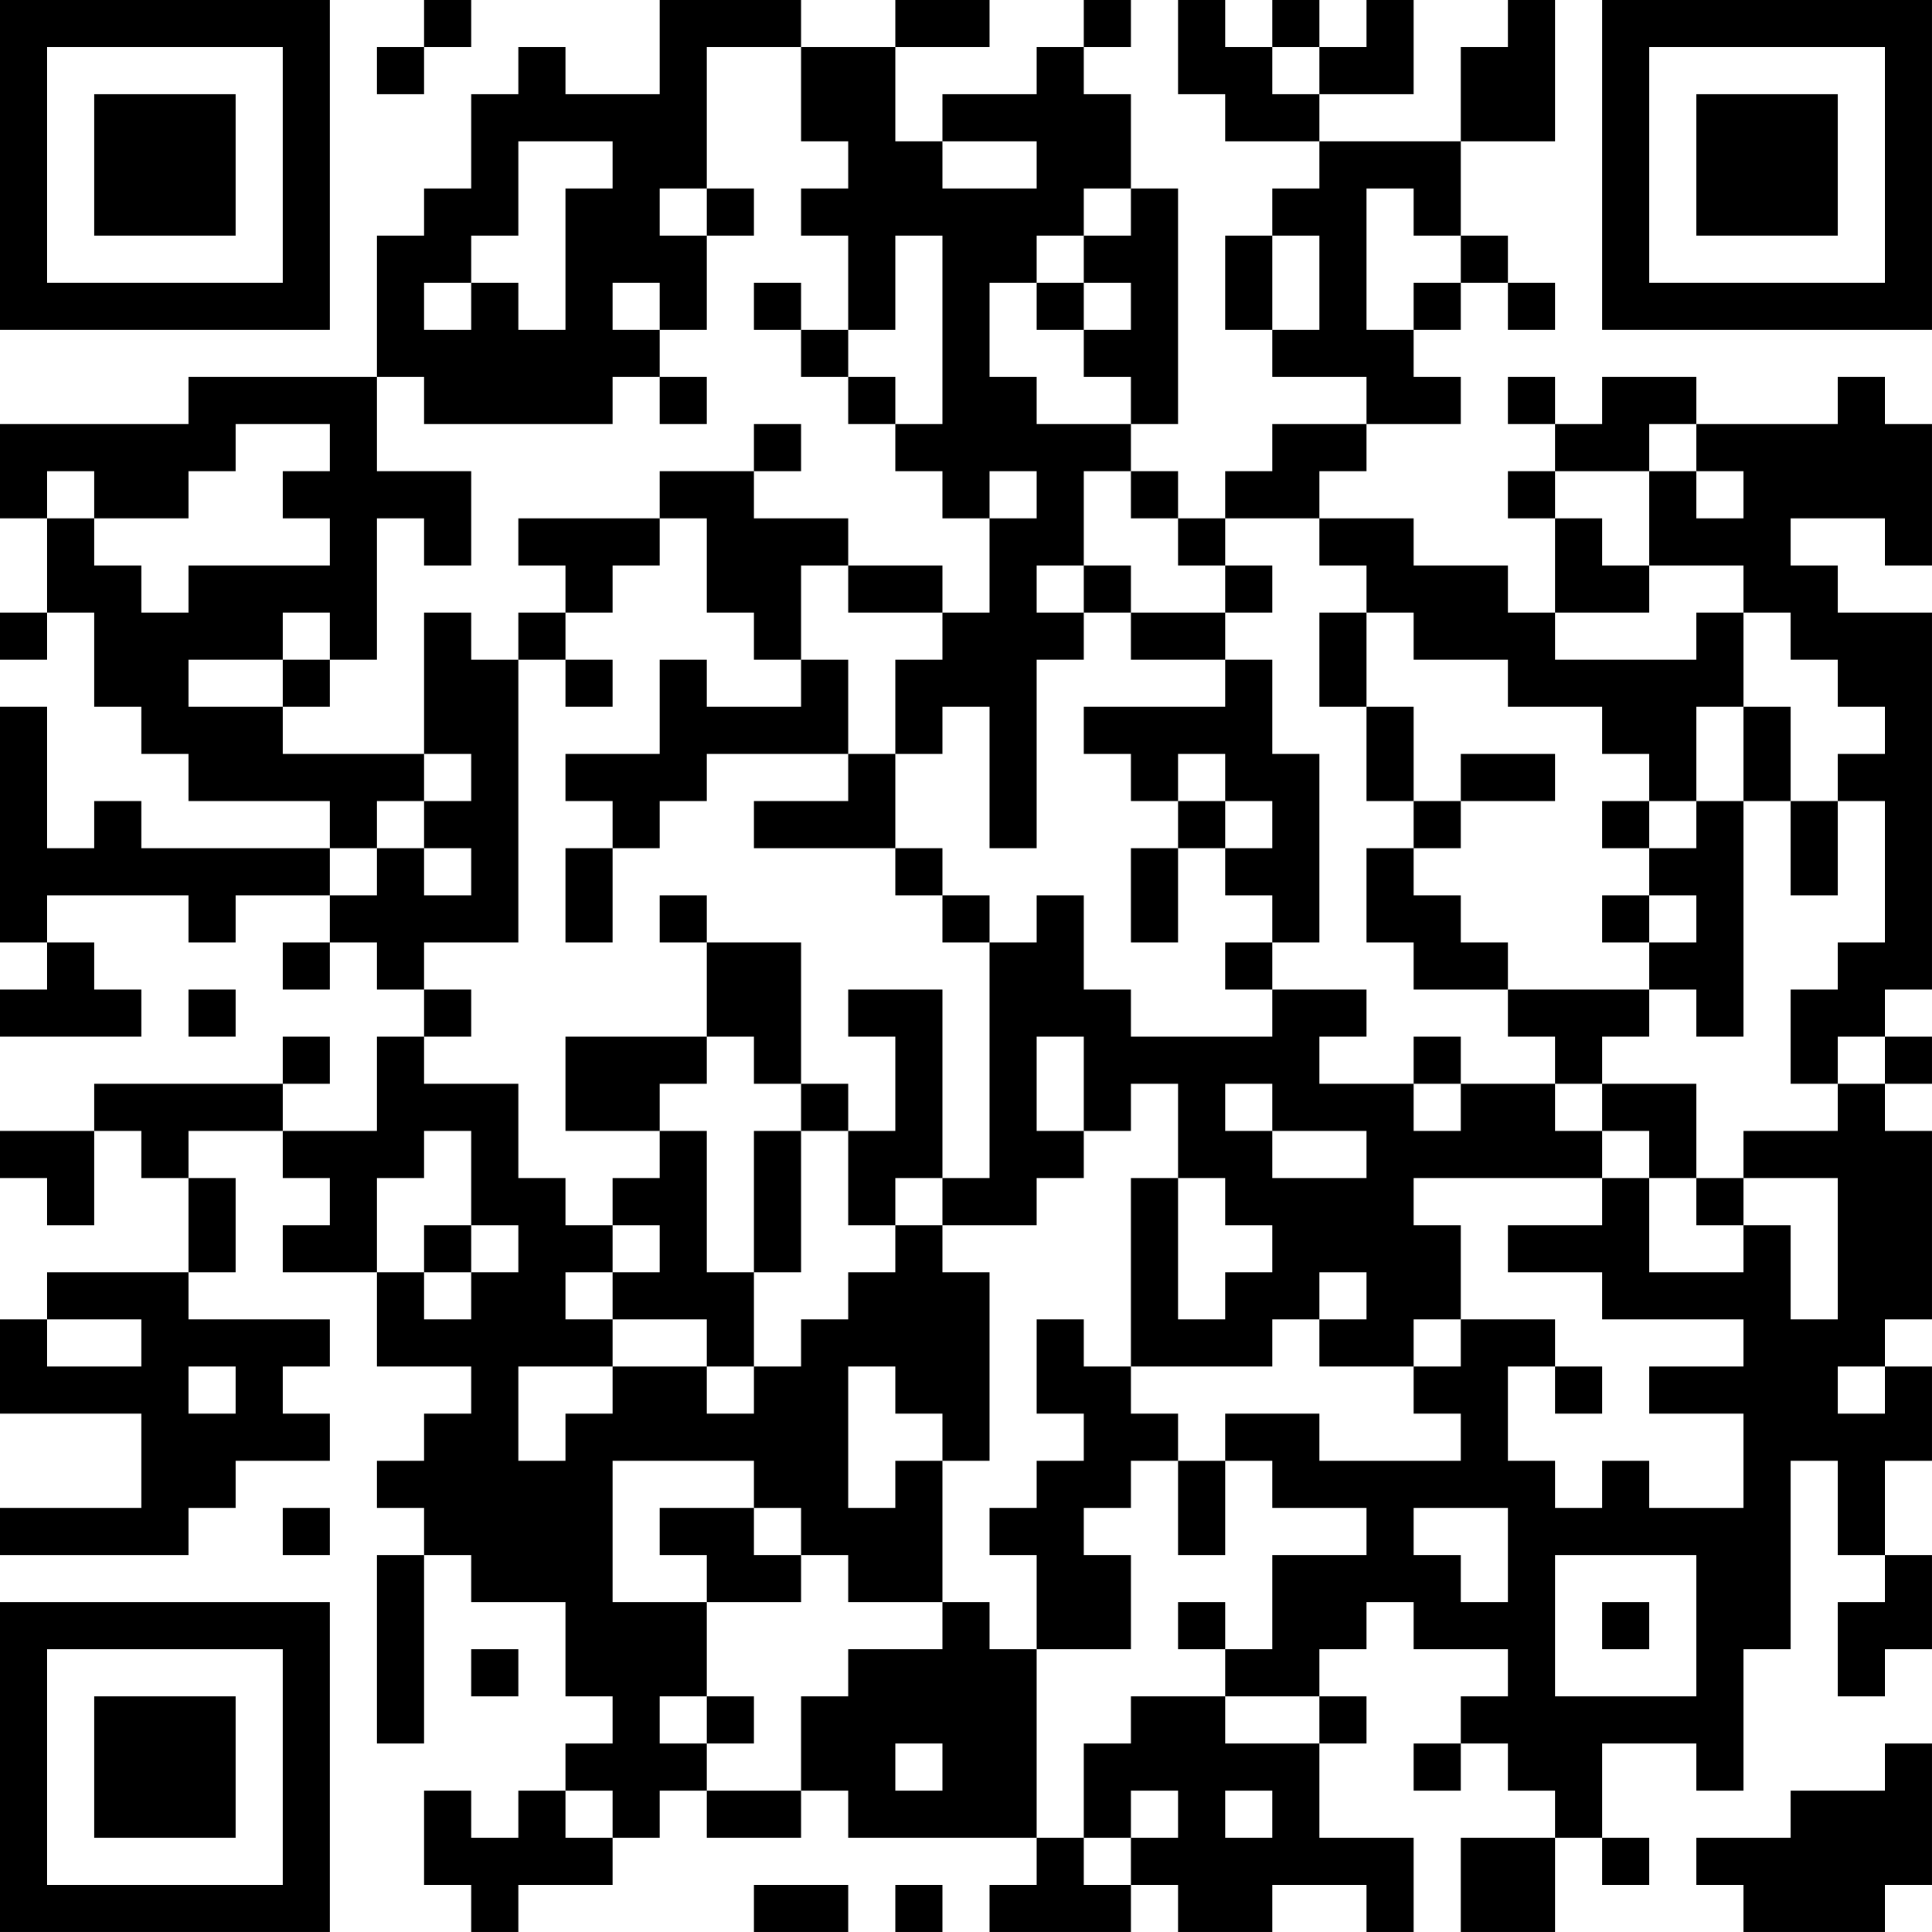 <?xml version="1.0" encoding="UTF-8"?>
<svg xmlns="http://www.w3.org/2000/svg" version="1.1" width="200" height="200" viewBox="0 0 200 200"><rect x="0" y="0" width="200" height="200" fill="#ffffff"/><g transform="scale(4.878)"><g transform="translate(0,0)"><path fill-rule="evenodd" d="M9 0L9 1L8 1L8 2L9 2L9 1L10 1L10 0ZM14 0L14 2L12 2L12 1L11 1L11 2L10 2L10 4L9 4L9 5L8 5L8 8L4 8L4 9L0 9L0 11L1 11L1 13L0 13L0 14L1 14L1 13L2 13L2 15L3 15L3 16L4 16L4 17L7 17L7 18L3 18L3 17L2 17L2 18L1 18L1 15L0 15L0 20L1 20L1 21L0 21L0 22L3 22L3 21L2 21L2 20L1 20L1 19L4 19L4 20L5 20L5 19L7 19L7 20L6 20L6 21L7 21L7 20L8 20L8 21L9 21L9 22L8 22L8 24L6 24L6 23L7 23L7 22L6 22L6 23L2 23L2 24L0 24L0 25L1 25L1 26L2 26L2 24L3 24L3 25L4 25L4 27L1 27L1 28L0 28L0 30L3 30L3 32L0 32L0 33L4 33L4 32L5 32L5 31L7 31L7 30L6 30L6 29L7 29L7 28L4 28L4 27L5 27L5 25L4 25L4 24L6 24L6 25L7 25L7 26L6 26L6 27L8 27L8 29L10 29L10 30L9 30L9 31L8 31L8 32L9 32L9 33L8 33L8 37L9 37L9 33L10 33L10 34L12 34L12 36L13 36L13 37L12 37L12 38L11 38L11 39L10 39L10 38L9 38L9 40L10 40L10 41L11 41L11 40L13 40L13 39L14 39L14 38L15 38L15 39L17 39L17 38L18 38L18 39L22 39L22 40L21 40L21 41L24 41L24 40L25 40L25 41L27 41L27 40L29 40L29 41L30 41L30 39L28 39L28 37L29 37L29 36L28 36L28 35L29 35L29 34L30 34L30 35L32 35L32 36L31 36L31 37L30 37L30 38L31 38L31 37L32 37L32 38L33 38L33 39L31 39L31 41L33 41L33 39L34 39L34 40L35 40L35 39L34 39L34 37L36 37L36 38L37 38L37 35L38 35L38 31L39 31L39 33L40 33L40 34L39 34L39 36L40 36L40 35L41 35L41 33L40 33L40 31L41 31L41 29L40 29L40 28L41 28L41 24L40 24L40 23L41 23L41 22L40 22L40 21L41 21L41 13L39 13L39 12L38 12L38 11L40 11L40 12L41 12L41 9L40 9L40 8L39 8L39 9L36 9L36 8L34 8L34 9L33 9L33 8L32 8L32 9L33 9L33 10L32 10L32 11L33 11L33 13L32 13L32 12L30 12L30 11L28 11L28 10L29 10L29 9L31 9L31 8L30 8L30 7L31 7L31 6L32 6L32 7L33 7L33 6L32 6L32 5L31 5L31 3L33 3L33 0L32 0L32 1L31 1L31 3L28 3L28 2L30 2L30 0L29 0L29 1L28 1L28 0L27 0L27 1L26 1L26 0L25 0L25 2L26 2L26 3L28 3L28 4L27 4L27 5L26 5L26 7L27 7L27 8L29 8L29 9L27 9L27 10L26 10L26 11L25 11L25 10L24 10L24 9L25 9L25 4L24 4L24 2L23 2L23 1L24 1L24 0L23 0L23 1L22 1L22 2L20 2L20 3L19 3L19 1L21 1L21 0L19 0L19 1L17 1L17 0ZM15 1L15 4L14 4L14 5L15 5L15 7L14 7L14 6L13 6L13 7L14 7L14 8L13 8L13 9L9 9L9 8L8 8L8 10L10 10L10 12L9 12L9 11L8 11L8 14L7 14L7 13L6 13L6 14L4 14L4 15L6 15L6 16L9 16L9 17L8 17L8 18L7 18L7 19L8 19L8 18L9 18L9 19L10 19L10 18L9 18L9 17L10 17L10 16L9 16L9 13L10 13L10 14L11 14L11 20L9 20L9 21L10 21L10 22L9 22L9 23L11 23L11 25L12 25L12 26L13 26L13 27L12 27L12 28L13 28L13 29L11 29L11 31L12 31L12 30L13 30L13 29L15 29L15 30L16 30L16 29L17 29L17 28L18 28L18 27L19 27L19 26L20 26L20 27L21 27L21 31L20 31L20 30L19 30L19 29L18 29L18 32L19 32L19 31L20 31L20 34L18 34L18 33L17 33L17 32L16 32L16 31L13 31L13 34L15 34L15 36L14 36L14 37L15 37L15 38L17 38L17 36L18 36L18 35L20 35L20 34L21 34L21 35L22 35L22 39L23 39L23 40L24 40L24 39L25 39L25 38L24 38L24 39L23 39L23 37L24 37L24 36L26 36L26 37L28 37L28 36L26 36L26 35L27 35L27 33L29 33L29 32L27 32L27 31L26 31L26 30L28 30L28 31L31 31L31 30L30 30L30 29L31 29L31 28L33 28L33 29L32 29L32 31L33 31L33 32L34 32L34 31L35 31L35 32L37 32L37 30L35 30L35 29L37 29L37 28L34 28L34 27L32 27L32 26L34 26L34 25L35 25L35 27L37 27L37 26L38 26L38 28L39 28L39 25L37 25L37 24L39 24L39 23L40 23L40 22L39 22L39 23L38 23L38 21L39 21L39 20L40 20L40 17L39 17L39 16L40 16L40 15L39 15L39 14L38 14L38 13L37 13L37 12L35 12L35 10L36 10L36 11L37 11L37 10L36 10L36 9L35 9L35 10L33 10L33 11L34 11L34 12L35 12L35 13L33 13L33 14L36 14L36 13L37 13L37 15L36 15L36 17L35 17L35 16L34 16L34 15L32 15L32 14L30 14L30 13L29 13L29 12L28 12L28 11L26 11L26 12L25 12L25 11L24 11L24 10L23 10L23 12L22 12L22 13L23 13L23 14L22 14L22 18L21 18L21 15L20 15L20 16L19 16L19 14L20 14L20 13L21 13L21 11L22 11L22 10L21 10L21 11L20 11L20 10L19 10L19 9L20 9L20 5L19 5L19 7L18 7L18 5L17 5L17 4L18 4L18 3L17 3L17 1ZM27 1L27 2L28 2L28 1ZM11 3L11 5L10 5L10 6L9 6L9 7L10 7L10 6L11 6L11 7L12 7L12 4L13 4L13 3ZM20 3L20 4L22 4L22 3ZM15 4L15 5L16 5L16 4ZM23 4L23 5L22 5L22 6L21 6L21 8L22 8L22 9L24 9L24 8L23 8L23 7L24 7L24 6L23 6L23 5L24 5L24 4ZM29 4L29 7L30 7L30 6L31 6L31 5L30 5L30 4ZM27 5L27 7L28 7L28 5ZM16 6L16 7L17 7L17 8L18 8L18 9L19 9L19 8L18 8L18 7L17 7L17 6ZM22 6L22 7L23 7L23 6ZM14 8L14 9L15 9L15 8ZM5 9L5 10L4 10L4 11L2 11L2 10L1 10L1 11L2 11L2 12L3 12L3 13L4 13L4 12L7 12L7 11L6 11L6 10L7 10L7 9ZM16 9L16 10L14 10L14 11L11 11L11 12L12 12L12 13L11 13L11 14L12 14L12 15L13 15L13 14L12 14L12 13L13 13L13 12L14 12L14 11L15 11L15 13L16 13L16 14L17 14L17 15L15 15L15 14L14 14L14 16L12 16L12 17L13 17L13 18L12 18L12 20L13 20L13 18L14 18L14 17L15 17L15 16L18 16L18 17L16 17L16 18L19 18L19 19L20 19L20 20L21 20L21 25L20 25L20 21L18 21L18 22L19 22L19 24L18 24L18 23L17 23L17 20L15 20L15 19L14 19L14 20L15 20L15 22L12 22L12 24L14 24L14 25L13 25L13 26L14 26L14 27L13 27L13 28L15 28L15 29L16 29L16 27L17 27L17 24L18 24L18 26L19 26L19 25L20 25L20 26L22 26L22 25L23 25L23 24L24 24L24 23L25 23L25 25L24 25L24 29L23 29L23 28L22 28L22 30L23 30L23 31L22 31L22 32L21 32L21 33L22 33L22 35L24 35L24 33L23 33L23 32L24 32L24 31L25 31L25 33L26 33L26 31L25 31L25 30L24 30L24 29L27 29L27 28L28 28L28 29L30 29L30 28L31 28L31 26L30 26L30 25L34 25L34 24L35 24L35 25L36 25L36 26L37 26L37 25L36 25L36 23L34 23L34 22L35 22L35 21L36 21L36 22L37 22L37 17L38 17L38 19L39 19L39 17L38 17L38 15L37 15L37 17L36 17L36 18L35 18L35 17L34 17L34 18L35 18L35 19L34 19L34 20L35 20L35 21L32 21L32 20L31 20L31 19L30 19L30 18L31 18L31 17L33 17L33 16L31 16L31 17L30 17L30 15L29 15L29 13L28 13L28 15L29 15L29 17L30 17L30 18L29 18L29 20L30 20L30 21L32 21L32 22L33 22L33 23L31 23L31 22L30 22L30 23L28 23L28 22L29 22L29 21L27 21L27 20L28 20L28 16L27 16L27 14L26 14L26 13L27 13L27 12L26 12L26 13L24 13L24 12L23 12L23 13L24 13L24 14L26 14L26 15L23 15L23 16L24 16L24 17L25 17L25 18L24 18L24 20L25 20L25 18L26 18L26 19L27 19L27 20L26 20L26 21L27 21L27 22L24 22L24 21L23 21L23 19L22 19L22 20L21 20L21 19L20 19L20 18L19 18L19 16L18 16L18 14L17 14L17 12L18 12L18 13L20 13L20 12L18 12L18 11L16 11L16 10L17 10L17 9ZM6 14L6 15L7 15L7 14ZM25 16L25 17L26 17L26 18L27 18L27 17L26 17L26 16ZM35 19L35 20L36 20L36 19ZM4 21L4 22L5 22L5 21ZM15 22L15 23L14 23L14 24L15 24L15 27L16 27L16 24L17 24L17 23L16 23L16 22ZM22 22L22 24L23 24L23 22ZM26 23L26 24L27 24L27 25L29 25L29 24L27 24L27 23ZM30 23L30 24L31 24L31 23ZM33 23L33 24L34 24L34 23ZM9 24L9 25L8 25L8 27L9 27L9 28L10 28L10 27L11 27L11 26L10 26L10 24ZM25 25L25 28L26 28L26 27L27 27L27 26L26 26L26 25ZM9 26L9 27L10 27L10 26ZM28 27L28 28L29 28L29 27ZM1 28L1 29L3 29L3 28ZM4 29L4 30L5 30L5 29ZM33 29L33 30L34 30L34 29ZM39 29L39 30L40 30L40 29ZM6 32L6 33L7 33L7 32ZM14 32L14 33L15 33L15 34L17 34L17 33L16 33L16 32ZM30 32L30 33L31 33L31 34L32 34L32 32ZM33 33L33 36L36 36L36 33ZM25 34L25 35L26 35L26 34ZM34 34L34 35L35 35L35 34ZM10 35L10 36L11 36L11 35ZM15 36L15 37L16 37L16 36ZM19 37L19 38L20 38L20 37ZM40 37L40 38L38 38L38 39L36 39L36 40L37 40L37 41L40 41L40 40L41 40L41 37ZM12 38L12 39L13 39L13 38ZM26 38L26 39L27 39L27 38ZM16 40L16 41L18 41L18 40ZM19 40L19 41L20 41L20 40ZM0 0L0 7L7 7L7 0ZM1 1L1 6L6 6L6 1ZM2 2L2 5L5 5L5 2ZM34 0L34 7L41 7L41 0ZM35 1L35 6L40 6L40 1ZM36 2L36 5L39 5L39 2ZM0 34L0 41L7 41L7 34ZM1 35L1 40L6 40L6 35ZM2 36L2 39L5 39L5 36Z" fill="#000000"/></g></g></svg>

